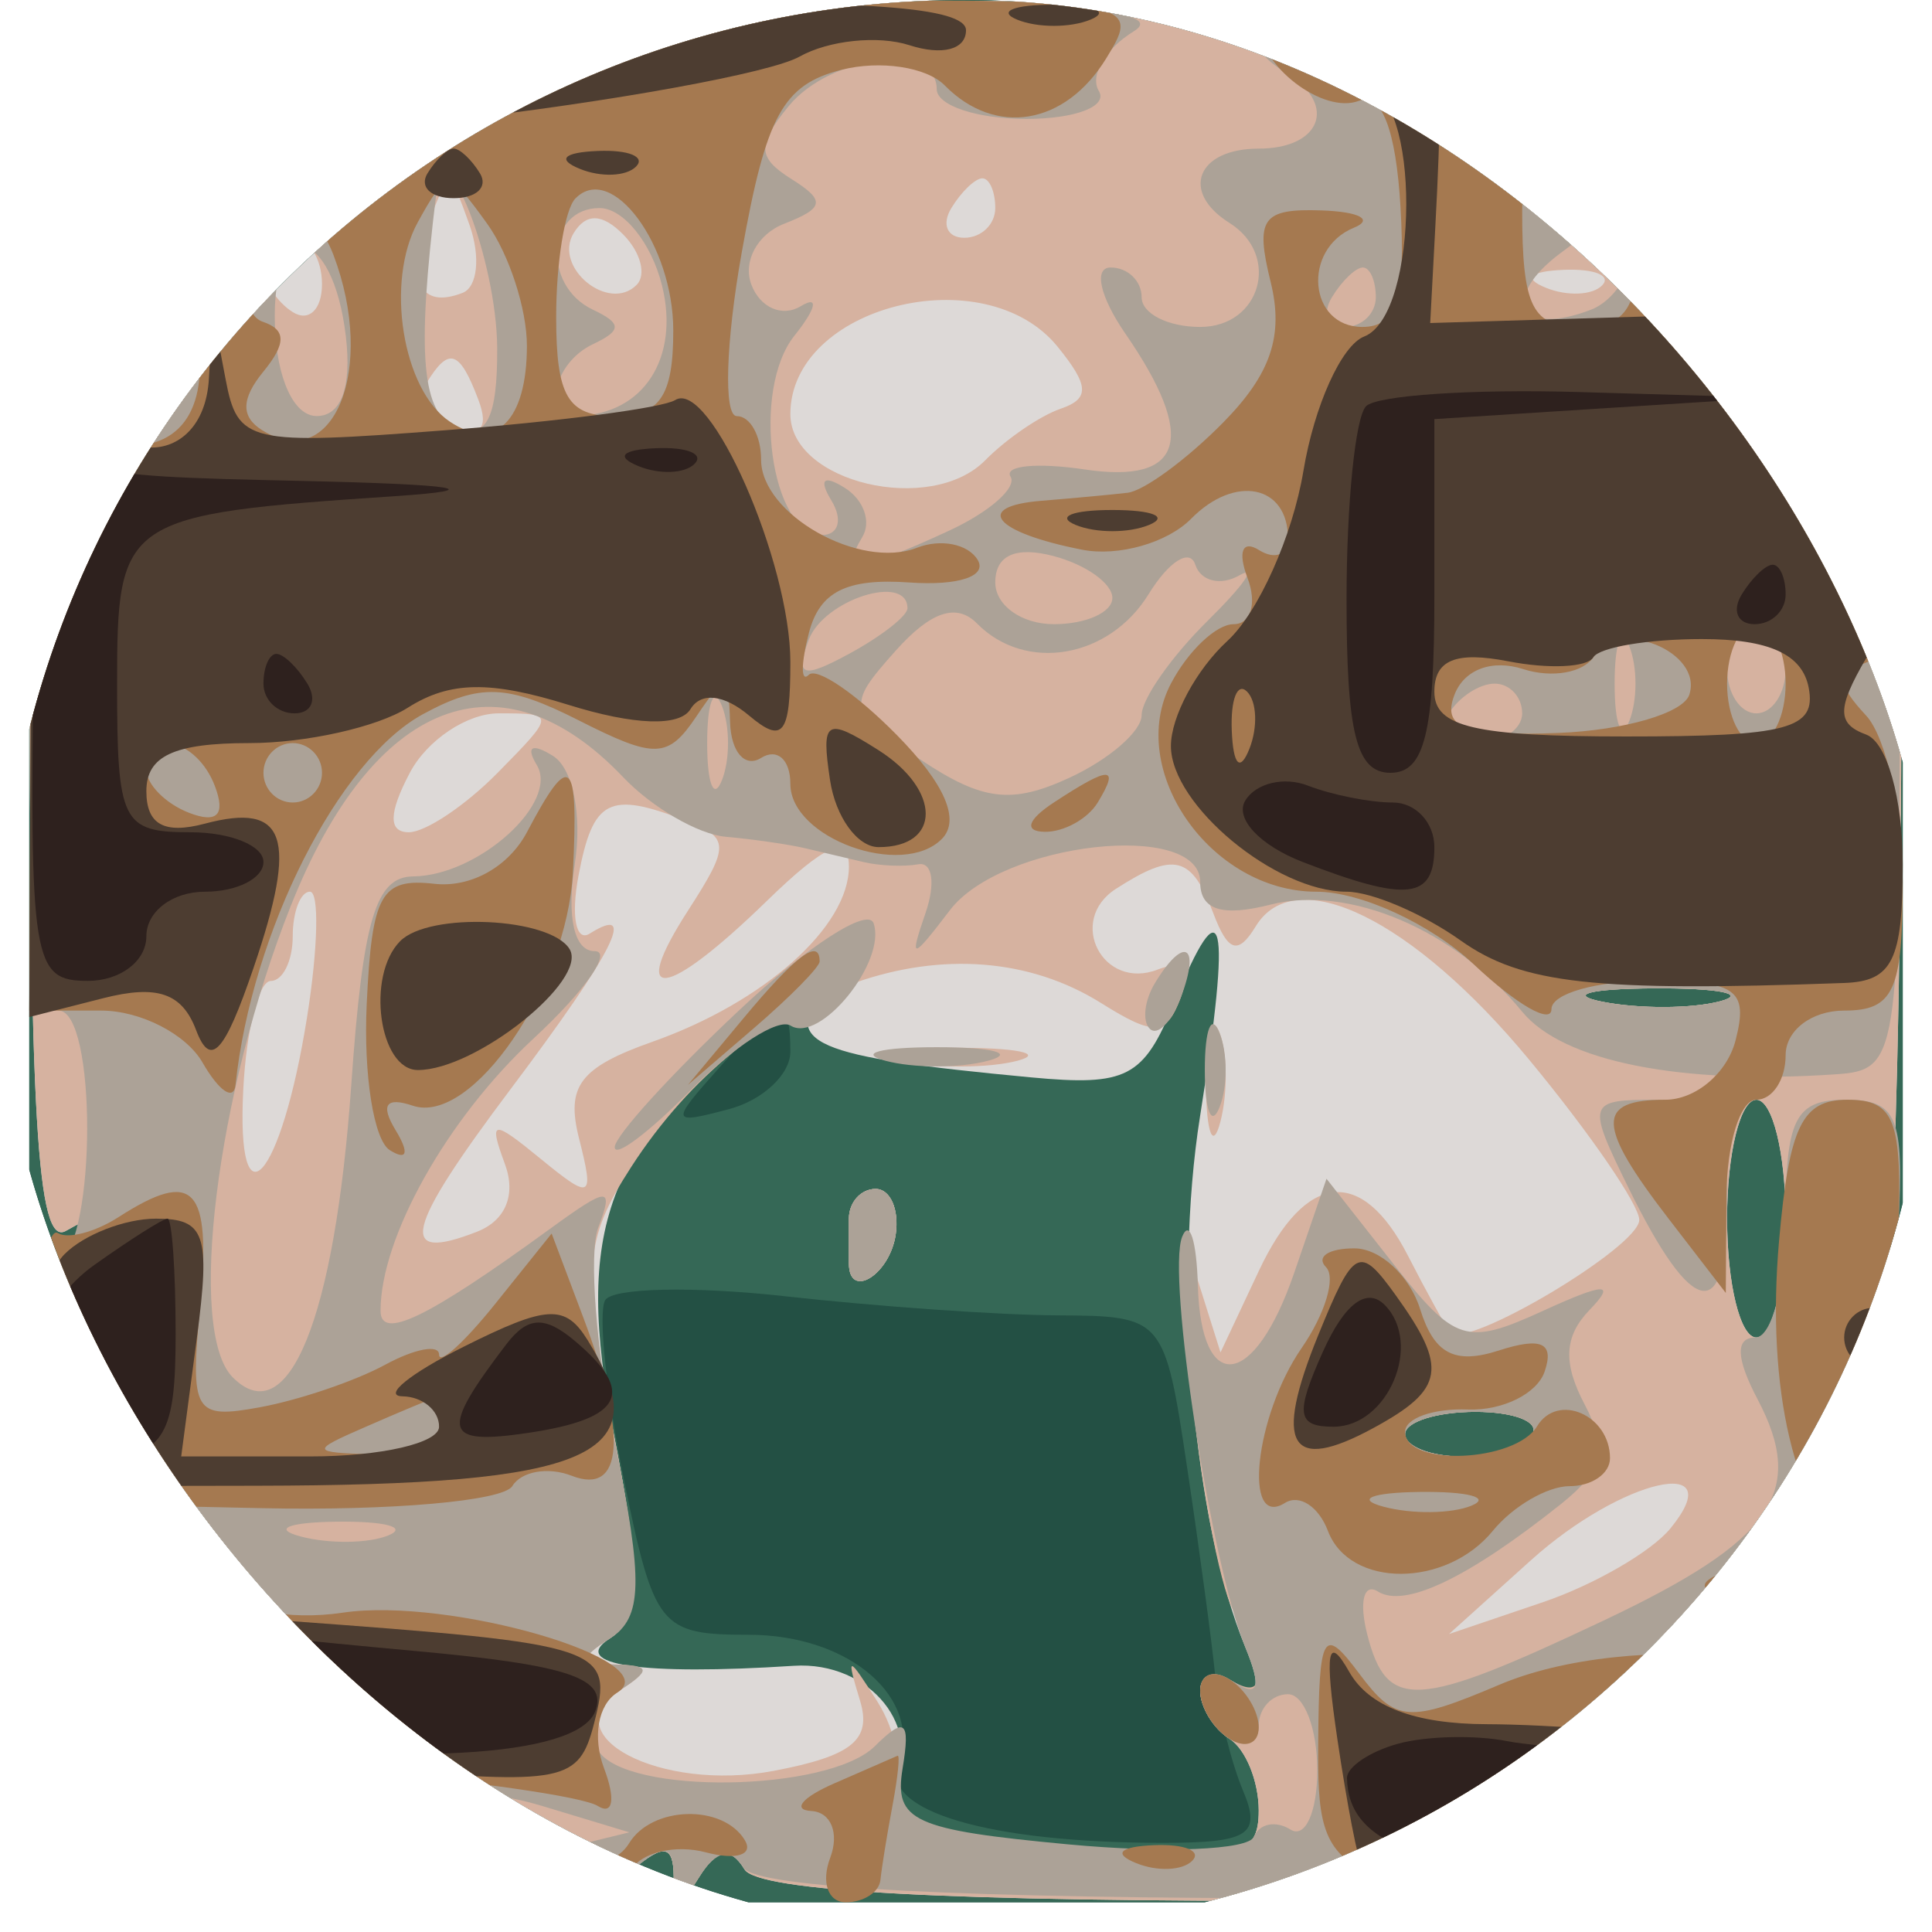 <svg width="66" height="66" viewBox="0 0 66 66" fill="none" xmlns="http://www.w3.org/2000/svg">
<g clip-path="url(#clip0_1_236)">
<path fill-rule="evenodd" clip-rule="evenodd" d="M1 32.492V64.985H33H65V32.492V0H33H1V32.492Z" fill="#235044"/>
<path fill-rule="evenodd" clip-rule="evenodd" d="M1 32.492V64.985H33H65V32.492V0H33H1V32.492ZM27 35.927C27 36.7 26.059 37.582 24.908 37.888C22.9 38.421 22.887 38.364 24.563 36.483C26.641 34.151 27 34.069 27 35.927ZM36.139 44.935C39.746 44.954 39.786 45.001 40.556 50.146C40.984 53.002 41.421 56.252 41.526 57.369C41.632 58.486 42.055 60.2 42.466 61.177C43.096 62.675 42.666 62.954 39.732 62.954C33.789 62.954 30.091 61.865 30.686 60.291C31.541 58.026 29.034 55.846 25.575 55.846C22.543 55.846 22.344 55.597 21.308 50.515C20.71 47.583 20.425 44.838 20.674 44.416C20.923 43.993 23.686 43.933 26.813 44.281C29.941 44.63 34.138 44.925 36.139 44.935Z" fill="#356856"/>
<path fill-rule="evenodd" clip-rule="evenodd" d="M1.015 21.129C1.003 38.147 1.267 42.613 2.25 42.049C3.25 41.476 3.25 41.606 2.25 42.7C0.548 44.562 0.548 58.538 2.25 59.236C3.25 59.645 3.25 59.764 2.25 59.828C1.563 59.871 1 61.007 1 62.352C1 64.756 1.152 64.797 10.638 64.897C16.482 64.96 20.812 64.549 21.638 63.852C22.675 62.979 23.004 63.038 23.015 64.099C23.028 65.268 23.169 65.27 23.89 64.114C24.488 63.157 24.958 63.079 25.432 63.858C25.893 64.615 32.414 64.965 45.557 64.937L65 64.895V60.066C65 57.41 64.511 54.74 63.913 54.133C63.13 53.338 63.13 52.839 63.913 52.347C65.399 51.415 65.287 48.009 63.75 47.38C62.862 47.016 62.843 46.845 63.683 46.788C64.555 46.729 64.892 40.563 64.963 23.381L65.058 0.056L34.029 0.031C9.909 0.012 2.997 0.288 2.985 1.272C2.975 2.112 2.643 2.026 2 1.015C1.357 0.006 1.025 6.785 1.015 21.129ZM40.995 38.137C40.077 43.93 40.76 51.944 42.54 56.267C43.105 57.64 42.997 57.995 42.17 57.476C41.526 57.072 41 57.199 41 57.757C41 58.316 41.45 59.055 42 59.4C42.55 59.745 43 60.847 43 61.849C43 63.425 42.292 63.613 37.75 63.236C31.288 62.701 29.709 62.222 30.44 61.022C31.62 59.083 29.726 56.737 27.119 56.906C21.924 57.244 19.431 56.875 20.828 55.975C21.911 55.279 21.936 53.983 20.967 48.978C19.604 41.946 20.661 39.118 26.362 34.543C28.088 33.157 28.898 32.796 28.162 33.739C26.676 35.643 27.729 36.101 35.214 36.804C38.492 37.112 39.065 36.816 40.098 34.282C41.802 30.105 42.079 31.294 40.995 38.137ZM58.762 34.205C57.806 34.459 56.006 34.468 54.762 34.226C53.518 33.983 54.3 33.775 56.5 33.764C58.7 33.752 59.718 33.951 58.762 34.205ZM61 41.631C61 43.865 60.55 45.692 60 45.692C59.45 45.692 59 43.865 59 41.631C59 39.397 59.45 37.569 60 37.569C60.55 37.569 61 39.397 61 41.631ZM29 41.631C29 42.189 29 42.875 29 43.154C29 44.415 30.399 43.551 30.599 42.166C30.722 41.313 30.413 40.615 29.912 40.615C29.41 40.615 29 41.072 29 41.631ZM52.345 48.992C52.091 49.412 51.009 49.754 49.941 49.754C48.873 49.754 48 49.412 48 48.992C48 48.573 49.082 48.231 50.405 48.231C51.727 48.231 52.6 48.573 52.345 48.992Z" fill="#DDD9D7"/>
<path fill-rule="evenodd" clip-rule="evenodd" d="M1.015 21.129C1.003 38.147 1.267 42.612 2.25 42.049C3.25 41.476 3.25 41.606 2.25 42.7C0.548 44.562 0.548 58.538 2.25 59.235C3.25 59.645 3.25 59.763 2.25 59.827C1.563 59.871 1 61.007 1 62.352C1 64.756 1.152 64.797 10.638 64.897C16.482 64.96 20.812 64.549 21.638 63.852C22.675 62.979 23.004 63.038 23.015 64.099C23.028 65.268 23.169 65.27 23.89 64.114C24.488 63.157 24.958 63.078 25.432 63.857C25.893 64.615 32.414 64.965 45.557 64.937L65 64.895V60.066C65 57.41 64.511 54.74 63.913 54.133C63.13 53.338 63.13 52.838 63.913 52.347C65.399 51.415 65.287 48.009 63.75 47.38C62.862 47.016 62.843 46.844 63.683 46.788C64.555 46.729 64.892 40.557 64.963 23.361L65.058 0.014L34.029 0.06C10.621 0.094 2.996 0.404 2.985 1.322C2.975 2.063 2.591 1.943 2 1.015C1.357 0.006 1.025 6.785 1.015 21.129ZM54.725 4.061C54.813 5.242 54.259 6.092 53.403 6.092C52.24 6.092 52.155 5.665 53 4.061C53.589 2.944 54.184 2.031 54.322 2.031C54.461 2.031 54.642 2.944 54.725 4.061ZM61 4.399C61 5.145 60.368 5.754 59.595 5.754C58.823 5.754 58.421 5.145 58.702 4.399C58.984 3.655 59.616 3.046 60.107 3.046C60.598 3.046 61 3.655 61 4.399ZM15.803 10.005C14.35 10.569 13.889 9.598 14.651 7.581C15.315 5.825 15.384 5.83 16.041 7.689C16.421 8.766 16.314 9.807 15.803 10.005ZM34 7.107C34 7.666 33.523 8.123 32.941 8.123C32.359 8.123 32.16 7.666 32.5 7.107C32.84 6.549 33.316 6.092 33.559 6.092C33.802 6.092 34 6.549 34 7.107ZM21.75 9.73C20.797 10.698 18.886 9.131 19.597 7.964C20.019 7.271 20.578 7.288 21.296 8.017C21.885 8.615 22.089 9.386 21.75 9.73ZM5.457 9.068C5.774 9.588 5.575 10.3 5.016 10.651C4.457 11.002 4 10.576 4 9.706C4 7.922 4.6 7.66 5.457 9.068ZM11 9.706C11 10.576 10.55 11.007 10 10.661C9.45 10.316 9 9.604 9 9.078C9 8.552 9.45 8.123 10 8.123C10.55 8.123 11 8.836 11 9.706ZM54.729 9.752C54.397 10.089 53.534 10.125 52.813 9.832C52.015 9.508 52.252 9.267 53.417 9.218C54.471 9.175 55.061 9.414 54.729 9.752ZM60.729 9.752C60.397 10.089 59.534 10.125 58.813 9.832C58.015 9.508 58.252 9.267 59.417 9.218C60.471 9.175 61.061 9.414 60.729 9.752ZM36.128 11.842C37.212 13.176 37.234 13.621 36.232 13.963C35.535 14.202 34.377 14.993 33.659 15.722C31.791 17.619 27 16.486 27 14.147C27 10.452 33.635 8.776 36.128 11.842ZM16.342 13.656C16.713 14.638 16.418 14.94 15.455 14.565C14.661 14.256 14.26 13.594 14.565 13.093C15.331 11.834 15.697 11.95 16.342 13.656ZM17 26.4C15.9 27.517 14.534 28.431 13.965 28.431C13.263 28.431 13.274 27.777 14 26.4C14.589 25.283 15.955 24.369 17.035 24.369C18.977 24.369 18.976 24.393 17 26.4ZM23.454 28.046C24.926 28.619 24.931 28.894 23.513 31.092C21.439 34.306 22.724 34.155 26.195 30.779C28.212 28.817 29 28.487 29 29.606C29 31.659 26.11 34.236 22.294 35.586C19.806 36.467 19.326 37.1 19.783 38.899C20.303 40.952 20.204 41.006 18.486 39.6C16.809 38.227 16.687 38.244 17.25 39.769C17.636 40.817 17.271 41.698 16.294 42.078C13.552 43.147 13.818 42.028 17.461 37.182C20.956 32.533 21.811 30.848 20.144 31.894C19.674 32.19 19.501 31.302 19.761 29.923C20.257 27.29 20.804 27.013 23.454 28.046ZM41.447 31.194C41.95 32.526 42.296 32.633 42.899 31.643C44.246 29.43 48.269 31.396 52.25 36.215C54.313 38.711 56 41.167 56 41.674C56 42.596 50.053 46.132 49.543 45.513C49.393 45.333 48.744 44.156 48.1 42.9C46.527 39.828 44.601 40.02 43.008 43.407L41.695 46.2L40.895 43.661C40.421 42.154 40.33 43.599 40.673 47.215C40.991 50.566 41.644 54.077 42.125 55.017C43.279 57.273 43.232 58.143 42 57.369C41.45 57.024 41 57.198 41 57.757C41 58.315 41.45 59.055 42 59.4C42.55 59.745 43 60.847 43 61.849C43 63.425 42.292 63.613 37.75 63.236C31.191 62.693 29.709 62.222 30.491 60.938C30.83 60.38 30.6 59.12 29.979 58.139C28.956 56.522 28.899 56.518 29.379 58.093C29.788 59.434 29.115 59.984 26.444 60.493C22.547 61.236 18.814 59.267 21.203 57.728C22.215 57.076 22.171 56.886 21 56.861C19.801 56.837 19.767 56.658 20.828 55.975C21.913 55.276 21.936 53.981 20.952 48.901C19.874 43.337 19.938 42.386 21.559 39.872C25.59 33.62 32.662 31.157 37.629 34.274C39.428 35.403 39.847 35.377 40.328 34.103C40.7 33.121 40.428 32.778 39.55 33.121C37.676 33.851 36.432 31.45 38.122 30.364C40.113 29.083 40.705 29.231 41.447 31.194ZM10.485 34.777C9.598 40.316 8.065 42.03 8.311 37.206C8.415 35.177 8.838 33.515 9.25 33.511C9.662 33.51 10 32.822 10 31.984C10 31.147 10.265 30.461 10.588 30.461C10.911 30.461 10.865 32.404 10.485 34.777ZM58.762 34.205C57.806 34.459 56.006 34.468 54.762 34.225C53.518 33.983 54.3 33.775 56.5 33.763C58.7 33.752 59.718 33.951 58.762 34.205ZM41.195 37.061C41.215 38.737 41.439 39.299 41.693 38.311C41.947 37.323 41.93 35.953 41.656 35.265C41.382 34.578 41.175 35.386 41.195 37.061ZM30.762 36.256C32.006 36.499 33.806 36.49 34.762 36.236C35.718 35.982 34.7 35.783 32.5 35.794C30.3 35.805 29.518 36.013 30.762 36.256ZM61 41.631C61 43.864 60.55 45.692 60 45.692C59.45 45.692 59 43.864 59 41.631C59 39.397 59.45 37.569 60 37.569C60.55 37.569 61 39.397 61 41.631ZM29 41.631C29 42.189 29 42.874 29 43.154C29 44.415 30.399 43.551 30.599 42.166C30.722 41.313 30.413 40.615 29.912 40.615C29.41 40.615 29 41.072 29 41.631ZM52.345 48.992C52.091 49.411 51.009 49.754 49.941 49.754C48.873 49.754 48 49.411 48 48.992C48 48.573 49.082 48.231 50.405 48.231C51.727 48.231 52.6 48.573 52.345 48.992ZM57.064 52.213C56.415 53.008 54.448 54.144 52.692 54.739L49.5 55.821L52.306 53.294C55.402 50.508 59.156 49.655 57.064 52.213Z" fill="#D6B2A0"/>
<path fill-rule="evenodd" clip-rule="evenodd" d="M1.079 17.008C1.029 28.061 1.369 34.523 2 34.523C3.304 34.523 3.304 42.336 2 43.154C1.45 43.499 1 47.146 1 51.258V58.735L4.27 59.831C6.069 60.434 9.332 60.894 11.52 60.854C13.709 60.813 16.85 61.189 18.5 61.688L21.5 62.595L18 63.45C14.527 64.298 14.521 64.307 17.31 64.718C18.856 64.945 20.769 64.586 21.56 63.919C22.694 62.963 23.003 63.002 23.015 64.099C23.028 65.268 23.169 65.27 23.89 64.114C24.454 63.212 24.974 63.105 25.399 63.804C25.818 64.492 32.968 64.862 45.524 64.847L65 64.822V60.03C65 57.394 64.511 54.74 63.913 54.133C63.13 53.338 63.13 52.839 63.913 52.347C65.414 51.405 65.285 47.726 63.75 47.708C62.917 47.697 62.855 47.443 63.565 46.946C64.15 46.536 64.731 44.258 64.855 41.885C65.051 38.143 64.81 37.569 63.041 37.569C61.327 37.569 61 38.219 61 41.631C61 43.865 60.534 45.692 59.965 45.692C59.276 45.692 59.302 46.398 60.042 47.802C61.715 50.977 60.565 52.626 54.767 55.367C48.365 58.394 47.381 58.452 46.71 55.845C46.422 54.727 46.585 54.063 47.073 54.369C47.988 54.944 50.152 53.909 53.329 51.377C54.755 50.241 54.931 49.489 54.126 47.962C53.388 46.562 53.436 45.648 54.297 44.755C55.22 43.798 54.845 43.806 52.688 44.791C50.086 45.98 49.706 45.859 47.596 43.171L45.315 40.267L44.21 43.488C42.85 47.448 41.028 47.685 40.921 43.915C40.878 42.379 40.636 41.63 40.385 42.248C39.852 43.56 41.368 53.426 42.539 56.267C43.105 57.64 42.997 57.995 42.17 57.476C41.526 57.072 41 57.199 41 57.757C41 58.316 41.45 59.055 42 59.4C42.55 59.745 43 59.543 43 58.952C43 58.361 43.45 57.877 44 57.877C44.55 57.877 45 59.047 45 60.475C45 61.904 44.588 62.816 44.085 62.5C43.582 62.184 43.02 62.295 42.835 62.747C42.651 63.199 39.8 63.315 36.5 63.007C31.198 62.511 30.539 62.21 30.834 60.415C31.103 58.779 30.918 58.63 29.884 59.654C28.293 61.227 21.365 61.329 20.431 59.794C20.053 59.174 20.364 58.267 21.122 57.779C22.262 57.045 22.241 56.887 21 56.862C19.784 56.836 19.755 56.667 20.848 55.963C21.95 55.253 21.981 54.043 21.014 49.316C20.365 46.138 20.105 42.818 20.437 41.938C20.976 40.514 20.794 40.52 18.771 41.992C14.592 45.033 13 45.802 13 44.779C13 42.268 15.277 38.213 18.218 35.486C19.993 33.84 20.935 32.492 20.31 32.492C19.617 32.492 19.354 31.339 19.633 29.535C19.895 27.851 19.576 26.254 18.892 25.824C18.178 25.377 17.952 25.499 18.334 26.128C19.117 27.413 16.344 29.917 14.114 29.939C12.832 29.951 12.397 31.415 12 37.062C11.439 45.042 9.85 48.96 7.949 47.05C6.387 45.48 7.383 37.38 9.925 30.969C12.742 23.868 17.118 22.166 21.289 26.55C22.273 27.585 23.848 28.501 24.789 28.585C25.73 28.67 26.95 28.846 27.5 28.976C28.05 29.106 28.95 29.318 29.5 29.449C30.05 29.58 30.893 29.614 31.373 29.525C31.853 29.436 31.964 30.181 31.62 31.181C31.055 32.826 31.134 32.818 32.453 31.09C34.225 28.771 41 28.009 41 30.13C41 31.087 41.745 31.326 43.407 30.902C46.08 30.221 49.711 31.767 52 34.561C53.39 36.258 57.389 37.059 62.695 36.701C64.839 36.557 64.89 36.235 64.9 22.815C64.906 15.257 64.529 9.314 64.062 9.608C63.596 9.9 63.605 8.43 64.083 6.339C65.589 -0.246 65.981 1.79145e-05 54 1.79145e-05C44.007 1.79145e-05 41.122 0.732 44 2.538C45.691 3.6 45.109 5.077 43 5.077C40.891 5.077 40.309 6.554 42 7.615C43.76 8.719 43.07 11.169 41 11.169C39.9 11.169 39 10.712 39 10.154C39 9.595 38.524 9.138 37.943 9.138C37.351 9.138 37.571 10.13 38.443 11.396C40.912 14.974 40.442 16.543 37.053 16.037C35.432 15.796 34.293 15.906 34.521 16.282C34.75 16.657 33.805 17.488 32.422 18.129C29.372 19.539 28.701 19.589 29.457 18.347C29.774 17.827 29.506 17.072 28.862 16.668C28.131 16.209 27.959 16.372 28.405 17.104C28.797 17.749 28.65 18.277 28.078 18.277C26.334 18.277 25.651 13.331 27.138 11.469C27.887 10.532 27.985 10.078 27.355 10.46C26.725 10.844 25.966 10.512 25.668 9.724C25.37 8.936 25.873 8 26.785 7.645C28.166 7.107 28.208 6.851 27.036 6.115C25.871 5.384 25.854 4.956 26.937 3.631C28.382 1.863 32 1.445 32 3.046C32 3.605 33.377 4.062 35.059 4.062C36.741 4.062 37.857 3.633 37.538 3.108C37.219 2.584 37.755 1.668 38.729 1.071C40.022 0.28 35.709 0.033 22.75 0.153C12.988 0.245 5 0.704 5 1.175C5 2.519 2.224 2.175 1.662 0.762C1.385 0.063 1.122 7.374 1.079 17.008ZM55.93 7.761C55.968 8.958 55.261 10.225 54.357 10.577C51.93 11.523 51.222 10.197 53.321 8.638C55.056 7.35 55.058 7.242 53.367 6.281C51.824 5.404 51.777 5.051 53 3.554C54.315 1.945 54.453 1.956 55.133 3.709C55.532 4.741 55.891 6.563 55.93 7.761ZM61.813 6.932C62.074 9.613 61.78 10.154 60.063 10.154C58.929 10.154 58 9.697 58 9.138C58 8.58 58.675 8.123 59.5 8.123C60.325 8.123 61 7.666 61 7.108C61 6.549 60.325 6.092 59.5 6.092C57.927 6.092 57.518 4.889 58.688 3.702C60.068 2.301 61.508 3.788 61.813 6.932ZM16.985 11.899C16.996 14.264 16.619 15.019 15.62 14.63C14.402 14.155 14.223 12.146 14.906 6.6C15.186 4.321 16.97 8.87 16.985 11.899ZM22.616 9.755C23.226 12.222 21.981 14.153 19.75 14.2C18.524 14.226 18.898 12.402 20.25 11.761C21.25 11.288 21.25 11.05 20.25 10.577C18.506 9.751 18.682 7.108 20.481 7.108C21.295 7.108 22.256 8.299 22.616 9.755ZM5.835 12.242C5.651 13.519 4.825 14.788 4 15.062C2.689 15.498 2.681 15.338 3.936 13.795C5.109 12.353 5.131 11.879 4.058 11.206C3.335 10.752 3.077 9.833 3.485 9.164C4.594 7.342 6.232 9.488 5.835 12.242ZM11.816 11.501C12.018 13.232 11.656 14.214 10.816 14.213C10.041 14.211 9.455 12.944 9.392 11.131C9.258 7.327 11.367 7.65 11.816 11.501ZM47 10.154C47 10.712 46.523 11.169 45.941 11.169C45.359 11.169 45.16 10.712 45.5 10.154C45.84 9.595 46.316 9.138 46.559 9.138C46.802 9.138 47 9.595 47 10.154ZM38 20.427C38 20.919 37.1 21.323 36 21.323C34.9 21.323 34 20.68 34 19.895C34 18.967 34.7 18.653 36 18.998C37.1 19.29 38 19.933 38 20.427ZM42.335 19.657C42.976 19.292 42.487 19.993 41.25 21.213C40.013 22.434 39 23.882 39 24.43C39 24.98 37.893 25.94 36.541 26.566C34.562 27.481 33.57 27.363 31.457 25.957C28.931 24.277 28.898 24.136 30.592 22.235C31.793 20.887 32.678 20.59 33.376 21.299C35.033 22.981 37.887 22.494 39.238 20.298C39.929 19.176 40.646 18.722 40.832 19.288C41.018 19.856 41.695 20.021 42.335 19.657ZM31 20.78C31 21.039 30.11 21.735 29.023 22.326C27.409 23.203 27.153 23.116 27.629 21.854C28.147 20.483 31 19.575 31 20.78ZM55.662 24.623C55.385 25.322 55.158 24.75 55.158 23.354C55.158 21.958 55.385 21.387 55.662 22.085C55.94 22.783 55.94 23.925 55.662 24.623ZM61 22.846C61 23.684 60.55 24.369 60 24.369C59.45 24.369 59 23.684 59 22.846C59 22.009 59.45 21.323 60 21.323C60.55 21.323 61 22.009 61 22.846ZM24.662 26.654C24.385 27.352 24.158 26.781 24.158 25.385C24.158 23.988 24.385 23.418 24.662 24.115C24.94 24.814 24.94 25.956 24.662 26.654ZM52 24.369C52 24.928 51.298 25.385 50.441 25.385C49.584 25.385 49.16 24.928 49.5 24.369C49.84 23.811 50.541 23.354 51.059 23.354C51.577 23.354 52 23.811 52 24.369ZM25.25 34.513C22.913 36.707 21 38.812 21 39.19C21 39.568 22.179 38.679 23.621 37.216C25.062 35.753 26.586 34.771 27.007 35.036C28.01 35.664 30.289 32.857 29.845 31.542C29.655 30.981 27.587 32.318 25.25 34.513ZM39.459 33.576C39.096 34.171 39.014 34.876 39.276 35.142C39.538 35.408 40.019 34.921 40.345 34.059C41.021 32.27 40.445 31.955 39.459 33.576ZM58.762 34.205C57.806 34.459 56.006 34.468 54.762 34.226C53.518 33.983 54.3 33.775 56.5 33.764C58.7 33.752 59.718 33.951 58.762 34.205ZM41.158 36.554C41.158 37.95 41.385 38.522 41.662 37.823C41.94 37.126 41.94 35.983 41.662 35.285C41.385 34.587 41.158 35.158 41.158 36.554ZM30.25 36.238C31.212 36.494 32.788 36.494 33.75 36.238C34.712 35.983 33.925 35.774 32 35.774C30.075 35.774 29.288 35.983 30.25 36.238ZM55.64 40.595C57.832 45.057 59 45.261 59 41.183C59 38.035 58.687 37.569 56.577 37.569C54.222 37.569 54.195 37.654 55.64 40.595ZM29 41.631C29 42.189 29 42.875 29 43.154C29 44.415 30.399 43.551 30.599 42.166C30.722 41.313 30.413 40.615 29.912 40.615C29.41 40.615 29 41.072 29 41.631ZM52.345 48.992C52.091 49.412 51.009 49.754 49.941 49.754C48.873 49.754 48 49.412 48 48.992C48 48.573 49.082 48.231 50.405 48.231C51.727 48.231 52.6 48.573 52.345 48.992ZM13.269 52.451C12.592 52.729 11.242 52.746 10.269 52.488C9.296 52.23 9.85 52.003 11.5 51.983C13.15 51.962 13.946 52.172 13.269 52.451ZM1 62.985C1 64.712 1.571 65.009 4.5 64.809C6.425 64.677 8 64.179 8 63.702C8 63.225 8.45 63.116 9 63.462C9.55 63.807 10 63.548 10 62.887C10 62.096 8.987 61.891 7.039 62.286C5.41 62.617 3.809 62.445 3.48 61.905C2.446 60.206 1 60.837 1 62.985Z" fill="#ACA297"/>
<path fill-rule="evenodd" clip-rule="evenodd" d="M1.079 17.008L1 34.523H3.45C4.798 34.523 6.359 35.323 6.92 36.3C7.481 37.277 7.987 37.62 8.046 37.062C8.597 31.83 11.564 25.964 14.453 24.395C16.395 23.34 17.337 23.376 19.758 24.602C22.386 25.934 22.818 25.92 23.792 24.47C24.768 23.017 24.889 23.039 24.941 24.683C24.974 25.693 25.45 26.238 26 25.892C26.55 25.547 27 25.946 27 26.78C27 28.635 30.831 30.024 32.178 28.656C32.813 28.011 32.275 26.772 30.638 25.11C29.254 23.704 27.899 22.779 27.628 23.054C27.357 23.329 27.359 22.686 27.633 21.624C27.996 20.212 28.919 19.748 31.062 19.898C32.743 20.017 33.739 19.685 33.396 19.122C33.067 18.581 32.136 18.397 31.326 18.712C29.37 19.474 26 17.57 26 15.703C26 14.884 25.627 14.215 25.17 14.215C24.714 14.215 24.791 11.691 25.342 8.606C26.175 3.942 26.747 2.895 28.745 2.385C30.066 2.049 31.653 2.288 32.273 2.917C34.006 4.677 36.385 4.28 37.788 1.998C39.043 -0.043 38.897 -0.065 24.789 0.061C16.942 0.131 9.765 0.599 8.841 1.102C7.716 1.713 6.996 1.598 6.66 0.753C6.262 -0.246 6.141 -0.244 6.079 0.762C5.976 2.413 2.318 2.413 1.662 0.762C1.385 0.063 1.122 7.374 1.079 17.008ZM43 0.812C43 2.232 45.199 3.92 46.425 3.443C47.191 3.145 47.689 4.419 47.843 7.076C48.024 10.189 47.712 11.169 46.541 11.169C44.699 11.169 44.471 8.509 46.25 7.78C46.938 7.499 46.439 7.232 45.142 7.188C43.117 7.119 42.872 7.465 43.407 9.631C43.86 11.465 43.416 12.778 41.784 14.435C40.548 15.69 39.079 16.769 38.518 16.834C37.958 16.899 36.637 17.022 35.583 17.107C33.219 17.298 33.96 18.191 36.973 18.78C38.207 19.02 39.879 18.545 40.689 17.723C42.191 16.197 44 16.566 44 18.397C44 18.955 43.555 19.133 43.011 18.792C42.445 18.436 42.277 18.843 42.618 19.747C42.946 20.614 42.732 21.323 42.142 21.323C41.553 21.323 40.591 22.232 40.005 23.344C38.449 26.295 41.354 30.462 44.969 30.462C46.49 30.462 48.884 31.568 50.354 32.951C51.809 34.321 53 35.006 53 34.474C53 33.943 54.533 33.508 56.406 33.508C59.32 33.508 59.737 33.801 59.29 35.538C59 36.663 57.926 37.569 56.883 37.569C54.513 37.569 54.538 38.434 57 41.631L58.956 44.169L58.978 40.869C58.99 39.054 59.45 37.569 60 37.569C60.55 37.569 61 36.884 61 36.046C61 35.2 61.889 34.523 63 34.523C64.69 34.523 65 33.846 65 30.157C65 27.756 64.438 25.186 63.75 24.445C62.75 23.369 62.75 23.007 63.75 22.635C65.199 22.095 65.539 10.154 64.105 10.154C63.583 10.154 63.573 8.568 64.081 6.346C65.589 -0.248 65.982 2.01328e-05 54 2.01328e-05C47.95 2.01328e-05 43 0.366 43 0.812ZM55.985 7.869C55.997 10.497 55.593 11.169 54 11.169C52.34 11.169 52 10.492 52 7.192C52 4.923 52.537 3.027 53.25 2.775C54.989 2.163 55.967 3.984 55.985 7.869ZM61.475 3.691C63.115 5.968 62.211 9.86 59.901 10.475C58.283 10.904 58 10.413 58 7.182C58 1.975 59.3 0.67 61.475 3.691ZM18 11.811C18 14.379 16.92 15.441 15.365 14.402C13.748 13.323 13.154 9.621 14.273 7.591C15.245 5.827 15.337 5.829 16.642 7.642C17.389 8.679 18 10.555 18 11.811ZM23 11.293C23 13.538 22.537 14.215 21 14.215C19.4 14.215 19 13.538 19 10.831C19 8.969 19.296 7.145 19.658 6.778C20.895 5.523 23 8.367 23 11.293ZM11.393 8.714C12.867 12.613 11.392 16.224 8.951 14.693C8.225 14.237 8.238 13.624 8.993 12.7C9.781 11.737 9.779 11.264 8.985 10.995C7.796 10.592 8.706 7.108 10 7.108C10.432 7.108 11.059 7.831 11.393 8.714ZM6.575 10.604C7.288 13.488 6.484 15.231 4.441 15.231C3.525 15.231 3 14.182 3 12.354C3 7.645 5.537 6.403 6.575 10.604ZM57.709 23.733C57.503 24.362 55.489 24.95 53.233 25.038C50.037 25.164 49.254 24.878 49.685 23.739C50.013 22.872 50.967 22.513 52.034 22.857C53.023 23.176 54.109 22.981 54.448 22.424C55.262 21.085 58.192 22.261 57.709 23.733ZM61 23.354C61 24.471 60.55 25.385 60 25.385C59.45 25.385 59 24.471 59 23.354C59 22.237 59.45 21.323 60 21.323C60.55 21.323 61 22.237 61 23.354ZM7.342 26.856C7.714 27.84 7.418 28.14 6.449 27.763C5.652 27.452 5 26.79 5 26.291C5 24.831 6.735 25.25 7.342 26.856ZM11 26.4C11 26.959 10.55 27.415 10 27.415C9.45 27.415 9 26.959 9 26.4C9 25.842 9.45 25.385 10 25.385C10.55 25.385 11 25.842 11 26.4ZM18.009 28.415C17.38 29.608 16.089 30.332 14.84 30.192C13.015 29.985 12.705 30.537 12.527 34.31C12.414 36.706 12.768 38.947 13.315 39.29C13.909 39.663 13.99 39.39 13.515 38.61C12.988 37.743 13.184 37.463 14.101 37.772C16.12 38.456 19.376 33.704 19.572 29.788C19.768 25.875 19.481 25.622 18.009 28.415ZM36 27.415C35.099 28.006 34.975 28.405 35.691 28.416C36.346 28.424 37.16 27.974 37.5 27.415C38.267 26.154 37.921 26.154 36 27.415ZM25.405 34.777L23.5 37.062L25.75 35.127C26.988 34.063 28 33.036 28 32.843C28 32.03 27.195 32.63 25.405 34.777ZM60.775 42.392C60.328 47.462 61.318 51.655 63.313 53.129C64.086 53.701 63.89 53.807 62.75 53.436C61.788 53.121 60.245 53.157 59.323 53.517C57.823 54.102 57.849 54.251 59.573 54.937C63.542 56.515 64.493 55.984 64.704 52.069C64.816 49.992 64.366 47.943 63.704 47.516C62.945 47.026 62.902 46.733 63.588 46.723C64.186 46.715 64.752 44.652 64.846 42.139C64.99 38.26 64.728 37.569 63.109 37.569C61.56 37.569 61.121 38.475 60.775 42.392ZM4.048 41.579C3.249 42.093 2.316 42.337 1.974 42.122C1.632 41.908 1.256 43.896 1.137 46.54L0.921 51.347L8.929 51.521C13.334 51.616 17.191 51.277 17.501 50.768C17.811 50.26 18.725 50.1 19.532 50.415C21.294 51.101 21.443 49.03 19.922 44.997L18.845 42.139L16.922 44.536C15.865 45.854 15 46.638 15 46.277C15 45.916 14.17 46.072 13.155 46.623C12.14 47.175 10.22 47.827 8.889 48.072C6.62 48.49 6.491 48.269 6.839 44.566C7.217 40.542 6.634 39.918 4.048 41.579ZM45.298 43.287C45.645 43.64 45.27 44.884 44.465 46.052C42.869 48.365 42.451 52.25 43.895 51.343C44.388 51.033 45.048 51.464 45.364 52.298C46.104 54.256 49.398 54.252 51 52.292C51.685 51.455 52.865 50.769 53.622 50.769C54.38 50.769 55 50.34 55 49.814C55 48.344 53.216 47.562 52.51 48.722C51.759 49.956 48 50.114 48 48.912C48 48.448 48.967 48.106 50.149 48.151C51.331 48.194 52.509 47.611 52.767 46.855C53.103 45.87 52.657 45.666 51.199 46.136C49.693 46.621 48.992 46.252 48.513 44.72C48.157 43.579 47.146 42.646 46.266 42.646C45.386 42.646 44.951 42.934 45.298 43.287ZM15 48.739C15 49.297 13.988 49.721 12.75 49.683C10.603 49.615 10.592 49.571 12.5 48.739C13.6 48.258 14.613 47.834 14.75 47.794C14.887 47.756 15 48.18 15 48.739ZM50.269 51.435C49.592 51.714 48.242 51.731 47.269 51.473C46.296 51.215 46.85 50.988 48.5 50.967C50.15 50.947 50.946 51.157 50.269 51.435ZM1 55.778C1 59.301 1.732 59.615 12 60.482C16.124 60.832 19.913 61.376 20.42 61.694C20.941 62.021 21.035 61.463 20.636 60.409C20.235 59.347 20.428 58.235 21.086 57.823C22.832 56.727 15.354 54.547 11.711 55.091C9.836 55.37 8.027 55.003 7.215 54.179C6.468 53.42 4.764 52.8 3.429 52.8C1.409 52.8 1 53.302 1 55.778ZM45.032 59.535C44.995 64.423 45.318 64.562 57.456 64.888L65 65.091V61.106V57.12L59.814 56.614C56.52 56.293 53.382 56.636 51.214 57.556C48.111 58.873 47.677 58.837 46.432 57.171C45.203 55.525 45.06 55.765 45.032 59.535ZM41 57.757C41 58.316 41.45 59.055 42 59.4C42.55 59.745 43 59.571 43 59.012C43 58.454 42.55 57.715 42 57.369C41.45 57.024 41 57.199 41 57.757ZM28.5 60.923C27.4 61.403 27.048 61.828 27.719 61.867C28.389 61.906 28.678 62.624 28.362 63.462C28.045 64.299 28.284 64.985 28.893 64.985C29.502 64.985 30.034 64.642 30.077 64.223C30.119 63.804 30.304 62.661 30.488 61.685C30.672 60.708 30.75 59.94 30.662 59.979C30.573 60.018 29.6 60.443 28.5 60.923ZM1 63.6C1 64.369 2.026 64.985 3.309 64.985C4.579 64.985 6.457 64.361 7.483 63.6C9.167 62.35 8.943 62.216 5.174 62.216C2.316 62.216 1 62.652 1 63.6ZM21.49 62.97C21.144 63.538 20.446 63.742 19.939 63.423C19.431 63.104 18.225 63.311 17.258 63.883C15.743 64.778 15.872 64.927 18.191 64.954C19.671 64.97 21.184 64.488 21.554 63.881C21.923 63.274 23.076 63.003 24.114 63.279C25.153 63.554 25.751 63.365 25.442 62.859C24.689 61.622 22.269 61.69 21.49 62.97ZM38.813 63.647C39.534 63.941 40.397 63.904 40.729 63.567C41.061 63.23 40.471 62.99 39.417 63.034C38.252 63.083 38.015 63.324 38.813 63.647Z" fill="#A57950"/>
<path fill-rule="evenodd" clip-rule="evenodd" d="M1.079 17.117L1 34.743L3.522 34.101C5.368 33.631 6.219 33.921 6.697 35.185C7.192 36.496 7.666 35.984 8.662 33.062C10.186 28.593 9.782 27.398 6.999 28.137C5.609 28.506 5 28.168 5 27.026C5 25.826 5.944 25.385 8.514 25.385C10.446 25.385 12.886 24.84 13.935 24.174C15.363 23.269 16.744 23.245 19.421 24.079C21.66 24.777 23.219 24.831 23.588 24.225C23.947 23.635 24.731 23.721 25.589 24.444C26.75 25.422 27 25.098 27 22.619C27 19.198 24.244 12.927 23.065 13.667C22.637 13.935 19.104 14.399 15.214 14.698C8.471 15.216 8.12 15.134 7.706 12.951L7.272 10.662L7.136 12.946C6.945 16.159 3.384 16.031 2.773 12.789C2.521 11.446 2.734 9.585 3.247 8.653C4.116 7.078 4.315 7.082 6.091 8.714C7.204 9.737 8 9.979 8 9.296C8 8.651 7.598 8.123 7.107 8.123C6.616 8.123 5.973 7.485 5.678 6.706C5.257 5.592 7.328 5.036 15.321 4.119C20.92 3.477 26.316 2.494 27.313 1.934C28.309 1.376 29.997 1.2 31.063 1.543C32.19 1.907 33 1.694 33 1.034C33 0.247 29.472 -0.014 21.5 0.183C15.175 0.339 10 0.819 10 1.249C10 2.575 2.202 2.119 1.662 0.762C1.385 0.063 1.122 7.423 1.079 17.117ZM34.75 0.672C35.438 0.954 36.563 0.954 37.25 0.672C37.938 0.391 37.375 0.16 36 0.16C34.625 0.16 34.063 0.391 34.75 0.672ZM44 1.523C44.685 2.361 45.865 3.046 46.622 3.046C48.527 3.046 48.506 10.755 46.6 11.497C45.829 11.798 44.897 13.862 44.527 16.085C44.157 18.308 42.987 20.924 41.927 21.898C40.867 22.872 40 24.486 40 25.484C40 27.495 43.576 30.462 46 30.462C46.855 30.462 48.61 31.212 49.9 32.13C51.987 33.613 54.477 33.889 63 33.58C64.647 33.521 65 32.807 65 29.53C65 27.271 64.46 25.355 63.75 25.094C62.75 24.727 62.75 24.205 63.75 22.485C64.438 21.303 65 18.133 65 15.44V10.545L56.929 10.79L48.858 11.035L49.03 7.802C49.418 0.519 49.209 0 45.878 0C43.215 0 42.939 0.224 44 1.523ZM14.603 5.923C14.32 6.389 14.723 6.77 15.5 6.77C16.277 6.77 16.68 6.389 16.397 5.923C16.114 5.458 15.71 5.077 15.5 5.077C15.29 5.077 14.886 5.458 14.603 5.923ZM19.813 5.77C20.534 6.064 21.397 6.027 21.729 5.69C22.061 5.353 21.471 5.113 20.417 5.157C19.252 5.206 19.015 5.447 19.813 5.77ZM36.75 17.934C37.438 18.216 38.563 18.216 39.25 17.934C39.938 17.652 39.375 17.422 38 17.422C36.625 17.422 36.063 17.652 36.75 17.934ZM61.788 23.495C62.055 24.9 61.084 25.159 55.552 25.159C50.384 25.159 49 24.836 49 23.63C49 22.544 49.729 22.243 51.524 22.591C52.912 22.861 54.219 22.8 54.428 22.456C54.638 22.112 56.308 21.831 58.141 21.831C60.433 21.831 61.571 22.35 61.788 23.495ZM42.683 25.576C42.364 26.385 42.127 26.144 42.079 24.961C42.036 23.891 42.272 23.292 42.604 23.629C42.936 23.966 42.972 24.842 42.683 25.576ZM28.355 26.649C28.544 27.908 29.292 28.939 30.016 28.939C32.163 28.939 32.158 26.989 30.008 25.625C28.215 24.488 28.046 24.593 28.355 26.649ZM13.667 32.154C12.502 33.336 12.949 36.554 14.277 36.554C16.253 36.554 20.103 33.483 19.458 32.423C18.796 31.337 14.661 31.144 13.667 32.154ZM2.2 42.849C1.54 43.519 1 45.575 1 47.419V50.769L8.75 50.755C20.266 50.735 22.54 49.735 20.072 45.777C19.306 44.547 18.688 44.581 15.838 46.007C14.002 46.925 13.063 47.688 13.75 47.7C14.438 47.713 15 48.18 15 48.739C15 49.297 13.018 49.754 10.595 49.754H6.19L6.727 45.692C7.192 42.168 7.008 41.631 5.332 41.631C4.269 41.631 2.86 42.179 2.2 42.849ZM45.038 45.599C43.493 49.387 44.054 50.34 46.914 48.785C49.353 47.46 49.473 46.737 47.673 44.237C46.439 42.524 46.253 42.621 45.038 45.599ZM63 45.692C63 46.251 63.45 46.708 64 46.708C64.55 46.708 65 46.251 65 45.692C65 45.134 64.55 44.677 64 44.677C63.45 44.677 63 45.134 63 45.692ZM62.813 50.447C63.534 50.741 64.397 50.704 64.729 50.367C65.061 50.03 64.471 49.79 63.417 49.834C62.252 49.883 62.015 50.123 62.813 50.447ZM1 56.789C1 59.141 2.17 59.506 12.621 60.406C19.277 60.98 19.778 60.88 20.293 58.879C20.967 56.26 20.684 56.166 9.75 55.366C1.412 54.755 1 54.822 1 56.789ZM45.685 59.4C46.014 61.634 46.395 63.603 46.533 63.774C46.67 63.946 50.881 64.356 55.891 64.686L65 65.285V62.738C65 60.423 64.521 60.132 59.75 59.55C56.862 59.198 52.835 58.906 50.8 58.901C48.332 58.895 46.764 58.3 46.093 57.115C45.35 55.803 45.243 56.402 45.685 59.4ZM1 63.343C1 65.188 4.575 65.56 7 63.969C8.333 63.094 8.333 62.981 7 62.956C6.175 62.94 4.488 62.65 3.25 62.314C1.596 61.863 1 62.136 1 63.343ZM17.75 64.641C18.438 64.924 19.563 64.924 20.25 64.641C20.938 64.36 20.375 64.13 19 64.13C17.625 64.13 17.063 64.36 17.75 64.641Z" fill="#4D3D31"/>
<path fill-rule="evenodd" clip-rule="evenodd" d="M1.079 1.607C1.127 2.79 1.364 3.031 1.683 2.222C1.972 1.489 1.936 0.612 1.604 0.275C1.272 -0.062 1.036 0.537 1.079 1.607ZM1.07 4.823C1.109 5.241 1.467 6.427 1.867 7.458C2.518 9.138 2.714 9.06 3.775 6.696C4.831 4.344 4.745 4.062 2.979 4.062C1.89 4.062 1.032 4.405 1.07 4.823ZM1.15 22.085C1.008 32.881 1.11 33.508 3 33.508C4.111 33.508 5 32.83 5 31.985C5 31.139 5.889 30.462 7 30.462C8.1 30.462 9 30.005 9 29.446C9 28.888 7.875 28.431 6.5 28.431C4.168 28.431 4 28.091 4 23.373C4 17.696 4.179 17.575 13.5 16.949C16.755 16.73 15.645 16.549 10.316 16.429C2.21 16.248 2.129 16.22 1.716 13.454C1.487 11.919 1.232 15.802 1.15 22.085ZM61.75 12.857C62.438 13.139 63.563 13.139 64.25 12.857C64.938 12.575 64.375 12.345 63 12.345C61.625 12.345 61.063 12.575 61.75 12.857ZM46.667 13.877C46.3 14.249 46 17.219 46 20.477C46 25.065 46.338 26.4 47.5 26.4C48.665 26.4 49 25.052 49 20.358V14.317L54.75 13.95L60.5 13.584L53.917 13.392C50.296 13.286 47.033 13.505 46.667 13.877ZM21.813 15.924C22.534 16.218 23.397 16.181 23.729 15.844C24.061 15.507 23.471 15.267 22.417 15.311C21.252 15.36 21.015 15.6 21.813 15.924ZM59.5 20.308C59.16 20.866 59.359 21.323 59.941 21.323C60.523 21.323 61 20.866 61 20.308C61 19.749 60.802 19.292 60.559 19.292C60.316 19.292 59.84 19.749 59.5 20.308ZM9 23.354C9 23.912 9.477 24.369 10.059 24.369C10.641 24.369 10.84 23.912 10.5 23.354C10.16 22.795 9.684 22.338 9.441 22.338C9.198 22.338 9 22.795 9 23.354ZM42.541 27.348C42.172 27.955 43.039 28.882 44.505 29.448C48.082 30.829 49 30.726 49 28.939C49 28.101 48.362 27.415 47.582 27.415C46.802 27.415 45.497 27.155 44.683 26.839C43.869 26.521 42.905 26.75 42.541 27.348ZM3.223 43.212C1.824 44.206 1 45.848 1 47.64C1 50.13 1.314 50.427 3.5 50.003C5.655 49.584 6 48.974 6 45.574C6 43.406 5.875 41.631 5.723 41.631C5.57 41.631 4.445 42.343 3.223 43.212ZM45.194 46.173C44.24 48.3 44.301 48.739 45.553 48.739C47.417 48.739 48.611 45.907 47.306 44.581C46.692 43.958 45.93 44.533 45.194 46.173ZM17.288 45.934C15.015 48.916 15.133 49.382 18.053 48.948C21.281 48.466 21.731 47.572 19.633 45.804C18.604 44.938 18.023 44.969 17.288 45.934ZM1 56.787C1 58.194 2.073 58.765 5.64 59.262C13.663 60.379 19.733 60.047 20.334 58.459C20.762 57.327 19.421 56.877 14.191 56.401C10.511 56.066 6.038 55.603 4.25 55.375C1.635 55.04 1 55.315 1 56.787ZM47.75 59.571C46.788 59.838 46.007 60.366 46.015 60.743C46.066 63.015 48.456 63.901 56.265 64.544L65 65.264V62.586C65 60.004 64.793 59.908 59.25 59.894C56.087 59.886 52.6 59.7 51.5 59.482C50.4 59.264 48.712 59.303 47.75 59.571ZM18.813 64.663C19.534 64.956 20.397 64.92 20.729 64.582C21.061 64.245 20.471 64.006 19.417 64.049C18.252 64.098 18.015 64.339 18.813 64.663Z" fill="#2E211E"/>
</g>
<defs>
<clipPath id="clip0_1_236">
<rect width="66" height="66" rx="33" fill="white"/>
</clipPath>
</defs>
</svg>
